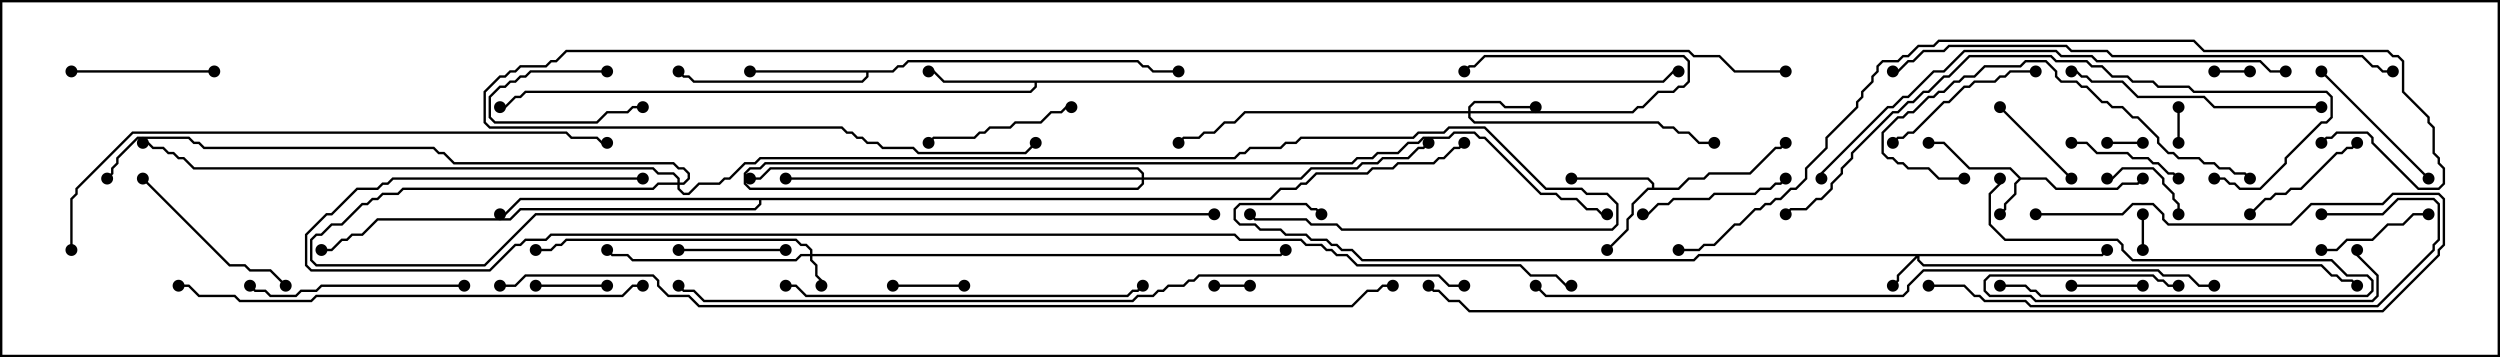 <svg version="1.1" width="105" height="15" xmlns="http://www.w3.org/2000/svg"><path d="M84.878,7.45L85.949,7.45L86.378,7.879L88.908,7.879L89.122,7.664L89.765,7.664L89.965,7.465L90.035,7.535L89.806,7.764L89.164,7.764L88.949,7.979L86.336,7.979L85.908,7.55L84.878,7.55L84.693,7.735L84.693,8.164L84.264,8.592L84.264,8.806L84.035,9.035L83.965,8.965L84.164,8.765L84.164,8.551L84.593,8.122L84.593,7.694L84.786,7.5L84.408,7.121L82.694,7.121L81.622,6.05L81,6.05L81,5.95L81.664,5.95L82.735,7.021L84.449,7.021z" stroke="none"/><path d="M69.379,7.879L69.379,7.735L69.194,7.55L66,7.55L66,7.45L69.235,7.45L69.479,7.694L69.479,7.879L70.479,7.879L70.908,7.45L71.551,7.45L71.765,7.236L73.479,7.236L74.551,6.164L74.765,6.164L74.965,5.965L75.035,6.035L74.806,6.264L74.592,6.264L73.521,7.336L71.806,7.336L71.592,7.55L70.949,7.55L70.521,7.979L69.235,7.979L68.621,8.592L68.621,9.021L68.407,9.235L68.407,9.664L67.535,10.535L67.465,10.465L68.307,9.622L68.307,9.194L68.521,8.979L68.521,8.551L69.194,7.879z" stroke="none"/><path d="M69.836,3.379L70.265,2.95L70.5,2.95L70.5,3.05L70.306,3.05L69.878,3.479L43.55,3.479L43.55,3.664L43.306,3.907L22.092,3.907L21.878,4.121L21.664,4.121L21.235,4.55L21,4.55L21,4.45L21.194,4.45L21.622,4.021L21.836,4.021L22.051,3.807L43.265,3.807L43.45,3.622L43.45,3.479L39.622,3.479L39.194,3.05L39,3.05L39,2.95L39.235,2.95L39.664,3.379z" stroke="none"/><path d="M37.479,2.95L37.694,2.736L37.908,2.736L38.122,2.521L47.806,2.521L48.021,2.736L48.235,2.736L48.449,2.95L49.5,2.95L49.5,3.05L48.408,3.05L48.194,2.836L47.979,2.836L47.765,2.621L38.164,2.621L37.949,2.836L37.735,2.836L37.521,3.05L36.479,3.05L36.479,3.235L36.235,3.479L29.122,3.479L28.908,3.264L28.694,3.264L28.465,3.035L28.535,2.965L28.735,3.164L28.949,3.164L29.164,3.379L36.194,3.379L36.379,3.194L36.379,3.05L31.5,3.05L31.5,2.95z" stroke="none"/><path d="M53.336,8.307L53.765,7.879L54.408,7.879L54.622,7.664L54.836,7.664L55.265,7.236L57.408,7.236L57.622,7.021L58.479,7.021L58.694,6.807L60.194,6.807L60.408,6.593L60.622,6.593L61.051,6.164L61.265,6.164L61.465,5.965L61.535,6.035L61.306,6.264L61.092,6.264L60.664,6.693L60.449,6.693L60.235,6.907L58.735,6.907L58.521,7.121L57.664,7.121L57.449,7.336L55.306,7.336L54.878,7.764L54.664,7.764L54.449,7.979L53.806,7.979L53.378,8.407L31.979,8.407L31.979,8.592L31.735,8.836L21.878,8.836L21.449,9.264L15.878,9.264L15.235,9.907L14.806,9.907L14.592,10.121L14.378,10.121L13.949,10.55L13.5,10.55L13.5,10.45L13.908,10.45L14.336,10.021L14.551,10.021L14.765,9.807L15.194,9.807L15.836,9.164L21.408,9.164L21.836,8.736L31.694,8.736L31.879,8.551L31.879,8.407L21.878,8.407L21.235,9.05L21,9.05L21,8.95L21.194,8.95L21.836,8.307z" stroke="none"/><path d="M34.021,10.664L34.021,10.521L33.836,10.336L33.622,10.336L33.408,10.121L23.806,10.121L23.592,10.336L23.378,10.336L23.164,10.55L22.5,10.55L22.5,10.45L23.122,10.45L23.336,10.236L23.551,10.236L23.765,10.021L33.449,10.021L33.664,10.236L33.878,10.236L34.121,10.479L34.121,10.664L53.765,10.664L53.965,10.465L54.035,10.535L53.806,10.764L34.121,10.764L34.121,10.908L34.336,11.122L34.336,11.551L34.55,11.765L34.55,12L34.45,12L34.45,11.806L34.236,11.592L34.236,11.164L34.021,10.949L34.021,10.764L33.664,10.764L33.449,10.979L26.551,10.979L26.336,10.764L25.694,10.764L25.465,10.535L25.535,10.465L25.735,10.664L26.378,10.664L26.592,10.879L33.408,10.879L33.622,10.664z" stroke="none"/><path d="M88.265,10.664L88.465,10.465L88.535,10.535L88.306,10.764L80.621,10.764L80.621,10.908L80.806,11.093L97.521,11.093L97.949,11.521L98.164,11.521L98.378,11.736L98.806,11.736L99.035,11.965L98.965,12.035L98.765,11.836L98.336,11.836L98.122,11.621L97.908,11.621L97.479,11.193L80.765,11.193L80.521,10.949L80.521,10.835L79.764,11.592L79.764,11.806L79.535,12.035L79.465,11.965L79.664,11.765L79.664,11.551L80.451,10.764L71.378,10.764L71.164,10.979L57.194,10.979L56.765,10.55L56.336,10.55L56.122,10.336L55.908,10.336L55.694,10.121L55.051,10.121L54.836,9.907L53.979,9.907L53.765,9.693L52.908,9.693L52.694,9.479L52.051,9.479L51.807,9.235L51.807,8.765L52.051,8.521L54.878,8.521L55.092,8.736L55.306,8.736L55.535,8.965L55.465,9.035L55.265,8.836L55.051,8.836L54.836,8.621L52.092,8.621L51.907,8.806L51.907,9.194L52.092,9.379L52.735,9.379L52.949,9.593L53.806,9.593L54.021,9.807L54.878,9.807L55.092,10.021L55.735,10.021L55.949,10.236L56.164,10.236L56.378,10.45L56.806,10.45L57.235,10.879L71.122,10.879L71.336,10.664z" stroke="none"/><path d="M61.664,4.664L61.664,4.479L61.908,4.236L63.021,4.236L63.235,4.45L64.5,4.45L64.5,4.55L63.194,4.55L62.979,4.336L61.949,4.336L61.764,4.521L61.764,4.664L68.551,4.664L68.765,4.45L68.979,4.45L69.622,3.807L70.265,3.807L70.479,3.593L70.694,3.593L70.879,3.408L70.879,2.592L70.694,2.407L62.378,2.407L61.949,2.836L61.735,2.836L61.535,3.035L61.465,2.965L61.694,2.736L61.908,2.736L62.336,2.307L70.735,2.307L70.979,2.551L70.979,3.449L70.735,3.693L70.521,3.693L70.306,3.907L69.664,3.907L69.021,4.55L68.806,4.55L68.592,4.764L61.764,4.764L61.764,4.908L61.949,5.093L69.664,5.093L69.878,5.307L70.306,5.307L70.521,5.521L70.949,5.521L71.378,5.95L72,5.95L72,6.05L71.336,6.05L70.908,5.621L70.479,5.621L70.265,5.407L69.836,5.407L69.622,5.193L61.908,5.193L61.664,4.949L61.664,4.764L52.306,4.764L51.878,5.193L51.449,5.193L51.021,5.621L50.592,5.621L50.378,5.836L49.735,5.836L49.535,6.035L49.465,5.965L49.694,5.736L50.336,5.736L50.551,5.521L50.979,5.521L51.408,5.093L51.836,5.093L52.265,4.664z" stroke="none"/><path d="M47.95,7.45L47.95,7.306L47.765,7.121L32.378,7.121L31.949,7.55L31.5,7.55L31.5,7.45L31.908,7.45L32.336,7.021L47.806,7.021L48.05,7.265L48.05,7.45L54.622,7.45L55.051,7.021L56.979,7.021L57.194,6.807L57.836,6.807L58.051,6.593L59.122,6.593L59.551,6.164L59.765,6.164L59.965,5.965L60.035,6.035L59.806,6.264L59.592,6.264L59.164,6.693L58.092,6.693L57.878,6.907L57.235,6.907L57.021,7.121L55.092,7.121L54.664,7.55L48.05,7.55L48.05,7.735L47.806,7.979L31.479,7.979L31.236,7.735L31.236,7.265L31.479,7.021L31.908,7.021L32.122,6.807L56.765,6.807L56.979,6.593L57.622,6.593L57.836,6.379L58.694,6.379L59.122,5.95L59.551,5.95L59.765,5.736L60.836,5.736L61.051,5.521L61.949,5.521L62.164,5.736L62.378,5.736L64.735,8.093L65.378,8.093L65.592,8.307L66.235,8.307L66.664,8.736L67.092,8.736L67.306,8.95L67.5,8.95L67.5,9.05L67.265,9.05L67.051,8.836L66.622,8.836L66.194,8.407L65.551,8.407L65.336,8.193L64.694,8.193L62.336,5.836L62.122,5.836L61.908,5.621L61.092,5.621L60.878,5.836L59.806,5.836L59.592,6.05L59.164,6.05L58.735,6.479L57.878,6.479L57.664,6.693L57.021,6.693L56.806,6.907L32.164,6.907L31.949,7.121L31.521,7.121L31.336,7.306L31.336,7.694L31.521,7.879L47.765,7.879L47.95,7.694L47.95,7.55L33,7.55L33,7.45z" stroke="none"/><path d="M28.45,7.664L28.45,7.521L28.265,7.336L27.622,7.336L27.408,7.121L8.122,7.121L7.694,6.693L7.479,6.693L7.265,6.479L7.051,6.479L6.836,6.264L6.408,6.264L6.194,6.05L6,6.05L6,5.95L6.235,5.95L6.449,6.164L6.878,6.164L7.092,6.379L7.306,6.379L7.521,6.593L7.735,6.593L8.164,7.021L27.449,7.021L27.664,7.236L28.306,7.236L28.55,7.479L28.55,7.664L28.694,7.664L28.879,7.479L28.879,7.306L28.694,7.121L28.479,7.121L28.265,6.907L19.051,6.907L18.622,6.479L18.408,6.479L18.194,6.264L8.551,6.264L8.336,6.05L8.122,6.05L7.908,5.836L5.806,5.836L4.979,6.664L4.979,6.878L4.764,7.092L4.764,7.306L4.535,7.535L4.465,7.465L4.664,7.265L4.664,7.051L4.879,6.836L4.879,6.622L5.765,5.736L7.949,5.736L8.164,5.95L8.378,5.95L8.592,6.164L18.235,6.164L18.449,6.379L18.664,6.379L19.092,6.807L28.306,6.807L28.521,7.021L28.735,7.021L28.979,7.265L28.979,7.521L28.735,7.764L28.55,7.764L28.55,7.908L28.735,8.093L28.908,8.093L29.336,7.664L30.194,7.664L30.408,7.45L30.622,7.45L31.265,6.807L31.694,6.807L31.908,6.593L51.836,6.593L52.051,6.379L52.265,6.379L52.479,6.164L53.765,6.164L53.979,5.95L54.408,5.95L54.622,5.736L59.336,5.736L59.551,5.521L60.622,5.521L60.836,5.307L62.378,5.307L64.949,7.879L66.449,7.879L66.664,8.093L67.521,8.093L67.979,8.551L67.979,9.449L67.735,9.693L56.336,9.693L56.122,9.479L55.051,9.479L54.836,9.264L52.694,9.264L52.465,9.035L52.535,8.965L52.735,9.164L54.878,9.164L55.092,9.379L56.164,9.379L56.378,9.593L67.694,9.593L67.879,9.408L67.879,8.592L67.479,8.193L66.622,8.193L66.408,7.979L64.908,7.979L62.336,5.407L60.878,5.407L60.664,5.621L59.592,5.621L59.378,5.836L54.664,5.836L54.449,6.05L54.021,6.05L53.806,6.264L52.521,6.264L52.306,6.479L52.092,6.479L51.878,6.693L31.949,6.693L31.735,6.907L31.306,6.907L30.664,7.55L30.449,7.55L30.235,7.764L29.378,7.764L28.949,8.193L28.694,8.193L28.45,7.949L28.45,7.764L27.664,7.764L27.449,7.979L16.949,7.979L16.735,8.193L16.092,8.193L15.878,8.407L15.664,8.407L15.449,8.621L15.235,8.621L14.378,9.479L13.949,9.479L13.521,9.907L13.306,9.907L13.121,10.092L13.121,10.908L13.306,11.093L20.336,11.093L22.479,8.95L51,8.95L51,9.05L22.521,9.05L20.378,11.193L13.265,11.193L13.021,10.949L13.021,10.051L13.265,9.807L13.479,9.807L13.908,9.379L14.336,9.379L15.194,8.521L15.408,8.521L15.622,8.307L15.836,8.307L16.051,8.093L16.694,8.093L16.908,7.879L27.408,7.879L27.622,7.664z" stroke="none"/><path d="M93,3.05L93,2.95L94.5,2.95L94.5,3.05z" stroke="none"/><path d="M88.5,6.05L88.5,5.95L90,5.95L90,6.05z" stroke="none"/><path d="M51,12.05L51,11.95L52.5,11.95L52.5,12.05z" stroke="none"/><path d="M91.45,4.5L91.55,4.5L91.55,6L91.45,6z" stroke="none"/><path d="M90.05,10.5L89.95,10.5L89.95,9L90.05,9z" stroke="none"/><path d="M25.5,2.95L25.5,3.05L22.306,3.05L22.092,3.264L21.878,3.264L21.664,3.479L21.449,3.479L21.235,3.693L21.021,3.693L20.621,4.092L20.621,4.908L20.806,5.093L25.051,5.093L25.479,4.664L26.336,4.664L26.551,4.45L27,4.45L27,4.55L26.592,4.55L26.378,4.764L25.521,4.764L25.092,5.193L20.765,5.193L20.521,4.949L20.521,4.051L20.979,3.593L21.194,3.593L21.408,3.379L21.622,3.379L21.836,3.164L22.051,3.164L22.265,2.95z" stroke="none"/><path d="M37.5,12.05L37.5,11.95L40.5,11.95L40.5,12.05z" stroke="none"/><path d="M87,12.05L87,11.95L90,11.95L90,12.05z" stroke="none"/><path d="M25.5,11.95L25.5,12.05L22.5,12.05L22.5,11.95z" stroke="none"/><path d="M91.55,9L91.45,9L91.45,8.592L91.236,8.378L91.236,8.164L90.807,7.735L90.807,7.521L90.408,7.121L89.164,7.121L88.735,7.55L88.5,7.55L88.5,7.45L88.694,7.45L89.122,7.021L90.449,7.021L90.907,7.479L90.907,7.694L91.336,8.122L91.336,8.336L91.55,8.551z" stroke="none"/><path d="M83.965,4.535L84.035,4.465L87.035,7.465L86.965,7.535z" stroke="none"/><path d="M84,12.05L84,11.95L85.092,11.95L85.306,12.164L85.521,12.164L85.735,12.379L99.408,12.379L99.593,12.194L99.593,11.806L99.408,11.621L98.551,11.621L97.908,10.979L89.551,10.979L89.093,10.521L89.093,10.306L88.908,10.121L84.194,10.121L83.521,9.449L83.521,8.122L83.95,7.694L83.95,7.5L84.05,7.5L84.05,7.735L83.621,8.164L83.621,9.408L84.235,10.021L88.949,10.021L89.193,10.265L89.193,10.479L89.592,10.879L97.949,10.879L98.592,11.521L99.449,11.521L99.693,11.765L99.693,12.235L99.449,12.479L85.694,12.479L85.479,12.264L85.265,12.264L85.051,12.05z" stroke="none"/><path d="M28.5,10.55L28.5,10.45L33,10.45L33,10.55z" stroke="none"/><path d="M87,6.05L87,5.95L87.664,5.95L88.092,6.379L89.378,6.379L89.592,6.593L90.235,6.593L90.449,6.807L90.664,6.807L91.092,7.236L91.306,7.236L91.535,7.465L91.465,7.535L91.265,7.336L91.051,7.336L90.622,6.907L90.408,6.907L90.194,6.693L89.551,6.693L89.336,6.479L88.051,6.479L87.622,6.05z" stroke="none"/><path d="M97.5,10.55L97.5,10.45L98.122,10.45L98.551,10.021L99.622,10.021L100.265,9.379L100.908,9.379L101.336,8.95L102,8.95L102,9.05L101.378,9.05L100.949,9.479L100.306,9.479L99.664,10.121L98.592,10.121L98.164,10.55z" stroke="none"/><path d="M94.535,9.035L94.465,8.965L95.122,8.307L95.336,8.307L95.551,8.093L95.979,8.093L96.194,7.879L96.622,7.879L98.122,6.379L98.336,6.379L98.551,6.164L98.765,6.164L98.965,5.965L99.035,6.035L98.806,6.264L98.592,6.264L98.378,6.479L98.164,6.479L96.664,7.979L96.235,7.979L96.021,8.193L95.592,8.193L95.378,8.407L95.164,8.407z" stroke="none"/><path d="M3,3.05L3,2.95L9,2.95L9,3.05z" stroke="none"/><path d="M45,4.45L45,4.55L44.806,4.55L44.592,4.764L44.164,4.764L43.735,5.193L42.664,5.193L42.449,5.407L41.592,5.407L41.378,5.621L41.164,5.621L40.949,5.836L39.235,5.836L39.035,6.035L38.965,5.965L39.194,5.736L40.908,5.736L41.122,5.521L41.336,5.521L41.551,5.307L42.408,5.307L42.622,5.093L43.694,5.093L44.122,4.664L44.551,4.664L44.765,4.45z" stroke="none"/><path d="M74.965,7.465L75.035,7.535L74.806,7.764L74.592,7.764L74.378,7.979L73.949,7.979L73.735,8.193L72.021,8.193L71.806,8.407L70.306,8.407L70.092,8.621L69.664,8.621L69.235,9.05L69,9.05L69,8.95L69.194,8.95L69.622,8.521L70.051,8.521L70.265,8.307L71.765,8.307L71.979,8.093L73.694,8.093L73.908,7.879L74.336,7.879L74.551,7.664L74.765,7.664z" stroke="none"/><path d="M97.465,3.035L97.535,2.965L102.035,7.465L101.965,7.535z" stroke="none"/><path d="M85.5,2.95L85.5,3.05L84.449,3.05L84.235,3.264L84.021,3.264L83.806,3.479L82.949,3.479L82.735,3.693L82.521,3.693L81.878,4.336L81.664,4.336L80.378,5.621L80.164,5.621L79.949,5.836L79.735,5.836L79.535,6.035L79.465,5.965L79.694,5.736L79.908,5.736L80.122,5.521L80.336,5.521L81.622,4.236L81.836,4.236L82.479,3.593L82.694,3.593L82.908,3.379L83.765,3.379L83.979,3.164L84.194,3.164L84.408,2.95z" stroke="none"/><path d="M5.965,7.535L6.035,7.465L9.664,11.093L10.306,11.093L10.521,11.307L11.378,11.307L12.035,11.965L11.965,12.035L11.336,11.407L10.479,11.407L10.265,11.193L9.622,11.193z" stroke="none"/><path d="M91.5,11.95L91.5,12.05L91.051,12.05L90.836,11.836L90.622,11.836L90.408,11.621L83.592,11.621L83.407,11.806L83.407,12.194L83.592,12.379L85.306,12.379L85.521,12.593L99.622,12.593L99.807,12.408L99.807,11.592L98.95,10.735L98.95,10.5L99.05,10.5L99.05,10.694L99.907,11.551L99.907,12.449L99.664,12.693L85.479,12.693L85.265,12.479L83.551,12.479L83.307,12.235L83.307,11.765L83.551,11.521L90.449,11.521L90.664,11.736L90.878,11.736L91.092,11.95z" stroke="none"/><path d="M19.5,11.95L19.5,12.05L13.521,12.05L13.306,12.264L12.664,12.264L12.449,12.479L11.336,12.479L11.122,12.264L10.694,12.264L10.465,12.035L10.535,11.965L10.735,12.164L11.164,12.164L11.378,12.379L12.408,12.379L12.622,12.164L13.265,12.164L13.479,11.95z" stroke="none"/><path d="M97.5,4.45L97.5,4.55L92.979,4.55L92.551,4.121L89.765,4.121L89.122,3.479L87.836,3.479L87.622,3.264L87.408,3.264L87.194,3.05L87,3.05L87,2.95L87.235,2.95L87.449,3.164L87.664,3.164L87.878,3.379L89.164,3.379L89.806,4.021L92.592,4.021L93.021,4.45z" stroke="none"/><path d="M82.5,7.45L82.5,7.55L81.408,7.55L80.979,7.121L80.122,7.121L79.908,6.907L79.694,6.907L79.479,6.693L79.265,6.693L79.021,6.449L79.021,5.551L79.694,4.879L79.908,4.879L80.122,4.664L80.336,4.664L80.979,4.021L81.194,4.021L81.408,3.807L81.622,3.807L82.051,3.379L82.265,3.379L82.479,3.164L82.908,3.164L83.336,2.736L84.836,2.736L85.051,2.521L85.949,2.521L86.407,2.979L86.407,3.194L86.592,3.379L87.235,3.379L87.449,3.593L87.664,3.593L88.306,4.236L88.521,4.236L88.735,4.45L89.164,4.45L89.592,4.879L89.806,4.879L90.693,5.765L90.693,5.979L91.092,6.379L91.306,6.379L91.521,6.593L92.378,6.593L92.592,6.807L93.021,6.807L93.235,7.021L93.664,7.021L93.878,7.236L94.306,7.236L94.535,7.465L94.465,7.535L94.265,7.336L93.836,7.336L93.622,7.121L93.194,7.121L92.979,6.907L92.551,6.907L92.336,6.693L91.479,6.693L91.265,6.479L91.051,6.479L90.593,6.021L90.593,5.806L89.765,4.979L89.551,4.979L89.122,4.55L88.694,4.55L88.479,4.336L88.265,4.336L87.622,3.693L87.408,3.693L87.194,3.479L86.551,3.479L86.307,3.235L86.307,3.021L85.908,2.621L85.092,2.621L84.878,2.836L83.378,2.836L82.949,3.264L82.521,3.264L82.306,3.479L82.092,3.479L81.664,3.907L81.449,3.907L81.235,4.121L81.021,4.121L80.378,4.764L80.164,4.764L79.949,4.979L79.735,4.979L79.121,5.592L79.121,6.408L79.306,6.593L79.521,6.593L79.735,6.807L79.949,6.807L80.164,7.021L81.021,7.021L81.449,7.45z" stroke="none"/><path d="M33,12.05L33,11.95L33.449,11.95L33.878,12.379L47.336,12.379L47.551,12.164L47.765,12.164L47.965,11.965L48.035,12.035L47.806,12.264L47.592,12.264L47.378,12.479L33.836,12.479L33.408,12.05z" stroke="none"/><path d="M81,12.05L81,11.95L82.521,11.95L82.949,12.379L83.164,12.379L83.378,12.593L85.092,12.593L85.306,12.807L99.836,12.807L102.164,10.479L102.164,10.265L102.379,10.051L102.379,8.592L102.194,8.407L100.735,8.407L100.092,9.05L97.5,9.05L97.5,8.95L100.051,8.95L100.694,8.307L102.235,8.307L102.479,8.551L102.479,10.092L102.264,10.306L102.264,10.521L99.878,12.907L85.265,12.907L85.051,12.693L83.336,12.693L83.122,12.479L82.908,12.479L82.479,12.05z" stroke="none"/><path d="M93,7.55L93,7.45L93.449,7.45L93.664,7.664L93.878,7.664L94.092,7.879L94.908,7.879L95.95,6.836L95.95,6.622L97.479,5.093L97.694,5.093L97.879,4.908L97.879,4.092L97.694,3.907L92.122,3.907L91.908,3.693L90.622,3.693L90.408,3.479L89.551,3.479L89.336,3.264L88.694,3.264L88.265,2.836L87.836,2.836L87.622,2.621L86.336,2.621L86.122,2.407L82.735,2.407L81.878,3.264L81.664,3.264L81.021,3.907L80.806,3.907L80.378,4.336L80.164,4.336L79.735,4.764L79.521,4.764L77.836,6.449L77.836,6.664L77.407,7.092L77.407,7.306L76.979,7.735L76.979,7.949L76.521,8.407L76.306,8.407L75.878,8.836L75.235,8.836L75.035,9.035L74.965,8.965L75.194,8.736L75.836,8.736L76.265,8.307L76.479,8.307L76.879,7.908L76.879,7.694L77.307,7.265L77.307,7.051L77.736,6.622L77.736,6.408L79.479,4.664L79.694,4.664L80.122,4.236L80.336,4.236L80.765,3.807L80.979,3.807L81.622,3.164L81.836,3.164L82.694,2.307L86.164,2.307L86.378,2.521L87.664,2.521L87.878,2.736L88.306,2.736L88.735,3.164L89.378,3.164L89.592,3.379L90.449,3.379L90.664,3.593L91.949,3.593L92.164,3.807L97.735,3.807L97.979,4.051L97.979,4.949L97.735,5.193L97.521,5.193L96.05,6.664L96.05,6.878L94.949,7.979L94.051,7.979L93.836,7.764L93.622,7.764L93.408,7.55z" stroke="none"/><path d="M27,11.95L27,12.05L26.592,12.05L26.164,12.479L13.306,12.479L13.092,12.693L10.051,12.693L9.836,12.479L8.336,12.479L7.908,12.05L7.5,12.05L7.5,11.95L7.949,11.95L8.378,12.379L9.878,12.379L10.092,12.593L13.051,12.593L13.265,12.379L26.122,12.379L26.551,11.95z" stroke="none"/><path d="M96,2.95L96,3.05L95.336,3.05L94.908,2.621L88.051,2.621L87.836,2.407L86.551,2.407L86.336,2.193L82.521,2.193L81.664,3.05L81.235,3.05L80.164,4.121L79.949,4.121L79.521,4.55L79.306,4.55L76.55,7.306L76.55,7.5L76.45,7.5L76.45,7.265L79.265,4.45L79.479,4.45L79.908,4.021L80.122,4.021L81.194,2.95L81.622,2.95L82.479,2.093L86.378,2.093L86.592,2.307L87.878,2.307L88.092,2.521L94.949,2.521L95.378,2.95z" stroke="none"/><path d="M100.5,2.95L100.5,3.05L100.051,3.05L99.836,2.836L99.622,2.836L99.194,2.407L88.694,2.407L88.479,2.193L86.979,2.193L86.765,1.979L81.878,1.979L81.664,2.193L80.806,2.193L80.378,2.621L80.164,2.621L79.735,3.05L79.5,3.05L79.5,2.95L79.694,2.95L80.122,2.521L80.336,2.521L80.765,2.093L81.622,2.093L81.836,1.879L86.806,1.879L87.021,2.093L88.521,2.093L88.735,2.307L99.235,2.307L99.664,2.736L99.878,2.736L100.092,2.95z" stroke="none"/><path d="M3.05,10.5L2.95,10.5L2.95,8.336L3.164,8.122L3.164,7.908L5.551,5.521L23.806,5.521L24.021,5.736L25.092,5.736L25.306,5.95L25.5,5.95L25.5,6.05L25.265,6.05L25.051,5.836L23.979,5.836L23.765,5.621L5.592,5.621L3.264,7.949L3.264,8.164L3.05,8.378z" stroke="none"/><path d="M85.5,9.05L85.5,8.95L89.122,8.95L89.551,8.521L90.449,8.521L90.907,8.979L90.907,9.194L91.092,9.379L96.194,9.379L97.051,8.521L100.051,8.521L100.479,8.093L102.449,8.093L102.693,8.336L102.693,10.306L102.479,10.521L102.479,10.735L100.092,13.121L61.694,13.121L61.265,12.693L60.836,12.693L60.408,12.264L60.194,12.264L59.965,12.035L60.035,11.965L60.235,12.164L60.449,12.164L60.878,12.593L61.306,12.593L61.735,13.021L100.051,13.021L102.379,10.694L102.379,10.479L102.593,10.265L102.593,8.378L102.408,8.193L100.521,8.193L100.092,8.621L97.092,8.621L96.235,9.479L91.051,9.479L90.807,9.235L90.807,9.021L90.408,8.621L89.592,8.621L89.164,9.05z" stroke="none"/><path d="M70.5,10.55L70.5,10.45L71.336,10.45L71.551,10.236L71.979,10.236L72.836,9.379L73.051,9.379L73.694,8.736L73.908,8.736L74.122,8.521L74.336,8.521L74.551,8.307L74.765,8.307L75.194,7.879L75.408,7.879L75.807,7.479L75.807,7.051L76.664,6.194L76.664,5.765L77.95,4.479L77.95,4.265L78.164,4.051L78.164,3.836L78.593,3.408L78.593,3.194L78.807,2.979L78.807,2.765L79.051,2.521L79.694,2.521L79.908,2.307L80.122,2.307L80.551,1.879L81.194,1.879L81.408,1.664L92.164,1.664L92.592,2.093L100.306,2.093L100.521,2.307L100.735,2.307L100.979,2.551L100.979,3.836L102.05,4.908L102.05,5.122L102.264,5.336L102.264,6.408L102.479,6.622L102.479,6.836L102.693,7.051L102.693,7.735L102.449,7.979L101.551,7.979L99.593,6.021L99.593,5.806L99.408,5.621L98.164,5.621L97.949,5.836L97.735,5.836L97.535,6.035L97.465,5.965L97.694,5.736L97.908,5.736L98.122,5.521L99.449,5.521L99.693,5.765L99.693,5.979L101.592,7.879L102.408,7.879L102.593,7.694L102.593,7.092L102.379,6.878L102.379,6.664L102.164,6.449L102.164,5.378L101.95,5.164L101.95,4.949L100.879,3.878L100.879,2.592L100.694,2.407L100.479,2.407L100.265,2.193L92.551,2.193L92.122,1.764L81.449,1.764L81.235,1.979L80.592,1.979L80.164,2.407L79.949,2.407L79.735,2.621L79.092,2.621L78.907,2.806L78.907,3.021L78.693,3.235L78.693,3.449L78.264,3.878L78.264,4.092L78.05,4.306L78.05,4.521L76.764,5.806L76.764,6.235L75.907,7.092L75.907,7.521L75.449,7.979L75.235,7.979L74.806,8.407L74.592,8.407L74.378,8.621L74.164,8.621L73.949,8.836L73.735,8.836L73.092,9.479L72.878,9.479L72.021,10.336L71.592,10.336L71.378,10.55z" stroke="none"/><path d="M93,11.95L93,12.05L92.336,12.05L91.908,11.621L90.836,11.621L90.622,11.407L80.806,11.407L80.193,12.021L80.193,12.235L79.949,12.479L64.908,12.479L64.465,12.035L64.535,11.965L64.949,12.379L79.908,12.379L80.093,12.194L80.093,11.979L80.765,11.307L90.664,11.307L90.878,11.521L91.949,11.521L92.378,11.95z" stroke="none"/><path d="M75,2.95L75,3.05L72.836,3.05L72.194,2.407L71.122,2.407L70.908,2.193L23.806,2.193L23.378,2.621L23.164,2.621L22.949,2.836L21.878,2.836L21.664,3.05L21.449,3.05L21.235,3.264L21.021,3.264L20.407,3.878L20.407,5.122L20.592,5.307L35.378,5.307L35.592,5.521L35.806,5.521L36.021,5.736L36.235,5.736L36.449,5.95L36.878,5.95L37.092,6.164L38.378,6.164L38.592,6.379L43.051,6.379L43.465,5.965L43.535,6.035L43.092,6.479L38.551,6.479L38.336,6.264L37.051,6.264L36.836,6.05L36.408,6.05L36.194,5.836L35.979,5.836L35.765,5.621L35.551,5.621L35.336,5.407L20.551,5.407L20.307,5.164L20.307,3.836L20.979,3.164L21.194,3.164L21.408,2.95L21.622,2.95L21.836,2.736L22.908,2.736L23.122,2.521L23.336,2.521L23.765,2.093L70.949,2.093L71.164,2.307L72.235,2.307L72.878,2.95z" stroke="none"/><path d="M61.5,11.95L61.5,12.05L60.836,12.05L60.408,11.621L50.378,11.621L50.164,11.836L49.949,11.836L49.735,12.05L49.092,12.05L48.878,12.264L48.664,12.264L48.449,12.479L47.806,12.479L47.592,12.693L29.551,12.693L29.122,12.264L28.694,12.264L28.465,12.035L28.535,11.965L28.735,12.164L29.164,12.164L29.592,12.593L47.551,12.593L47.765,12.379L48.408,12.379L48.622,12.164L48.836,12.164L49.051,11.95L49.694,11.95L49.908,11.736L50.122,11.736L50.336,11.521L60.449,11.521L60.878,11.95z" stroke="none"/><path d="M21,12.05L21,11.95L21.622,11.95L22.051,11.521L27.449,11.521L27.693,11.765L27.693,11.979L28.092,12.379L28.949,12.379L29.378,12.807L56.765,12.807L57.408,12.164L57.836,12.164L58.051,11.95L58.5,11.95L58.5,12.05L58.092,12.05L57.878,12.264L57.449,12.264L56.806,12.907L29.336,12.907L28.908,12.479L28.051,12.479L27.593,12.021L27.593,11.806L27.408,11.621L22.092,11.621L21.664,12.05z" stroke="none"/><path d="M27,7.45L27,7.55L16.521,7.55L16.306,7.764L16.092,7.764L15.878,7.979L15.021,7.979L13.949,9.05L13.735,9.05L12.907,9.878L12.907,11.122L13.092,11.307L20.551,11.307L21.622,10.236L21.836,10.236L22.051,10.021L22.908,10.021L23.122,9.807L51.878,9.807L52.092,10.021L54.664,10.021L54.878,10.236L55.521,10.236L55.735,10.45L55.949,10.45L56.164,10.664L56.592,10.664L57.021,11.093L63.878,11.093L64.306,11.521L65.378,11.521L65.806,11.95L66,11.95L66,12.05L65.765,12.05L65.336,11.621L64.265,11.621L63.836,11.193L56.979,11.193L56.551,10.764L56.122,10.764L55.908,10.55L55.694,10.55L55.479,10.336L54.836,10.336L54.622,10.121L52.051,10.121L51.836,9.907L23.164,9.907L22.949,10.121L22.092,10.121L21.878,10.336L21.664,10.336L20.592,11.407L13.051,11.407L12.807,11.164L12.807,9.836L13.694,8.95L13.908,8.95L14.979,7.879L15.836,7.879L16.051,7.664L16.265,7.664L16.479,7.45z" stroke="none"/><circle cx="84" cy="9" r="0.25" stroke-width="0" fill="#000" /><circle cx="81" cy="6" r="0.25" stroke-width="0" fill="#000" /><circle cx="90" cy="7.5" r="0.25" stroke-width="0" fill="#000" /><circle cx="67.5" cy="10.5" r="0.25" stroke-width="0" fill="#000" /><circle cx="66" cy="7.5" r="0.25" stroke-width="0" fill="#000" /><circle cx="75" cy="6" r="0.25" stroke-width="0" fill="#000" /><circle cx="39" cy="3" r="0.25" stroke-width="0" fill="#000" /><circle cx="21" cy="4.5" r="0.25" stroke-width="0" fill="#000" /><circle cx="70.5" cy="3" r="0.25" stroke-width="0" fill="#000" /><circle cx="31.5" cy="3" r="0.25" stroke-width="0" fill="#000" /><circle cx="28.5" cy="3" r="0.25" stroke-width="0" fill="#000" /><circle cx="49.5" cy="3" r="0.25" stroke-width="0" fill="#000" /><circle cx="21" cy="9" r="0.25" stroke-width="0" fill="#000" /><circle cx="13.5" cy="10.5" r="0.25" stroke-width="0" fill="#000" /><circle cx="61.5" cy="6" r="0.25" stroke-width="0" fill="#000" /><circle cx="34.5" cy="12" r="0.25" stroke-width="0" fill="#000" /><circle cx="25.5" cy="10.5" r="0.25" stroke-width="0" fill="#000" /><circle cx="22.5" cy="10.5" r="0.25" stroke-width="0" fill="#000" /><circle cx="54" cy="10.5" r="0.25" stroke-width="0" fill="#000" /><circle cx="79.5" cy="12" r="0.25" stroke-width="0" fill="#000" /><circle cx="88.5" cy="10.5" r="0.25" stroke-width="0" fill="#000" /><circle cx="99" cy="12" r="0.25" stroke-width="0" fill="#000" /><circle cx="55.5" cy="9" r="0.25" stroke-width="0" fill="#000" /><circle cx="61.5" cy="3" r="0.25" stroke-width="0" fill="#000" /><circle cx="64.5" cy="4.5" r="0.25" stroke-width="0" fill="#000" /><circle cx="72" cy="6" r="0.25" stroke-width="0" fill="#000" /><circle cx="49.5" cy="6" r="0.25" stroke-width="0" fill="#000" /><circle cx="60" cy="6" r="0.25" stroke-width="0" fill="#000" /><circle cx="33" cy="7.5" r="0.25" stroke-width="0" fill="#000" /><circle cx="31.5" cy="7.5" r="0.25" stroke-width="0" fill="#000" /><circle cx="67.5" cy="9" r="0.25" stroke-width="0" fill="#000" /><circle cx="51" cy="9" r="0.25" stroke-width="0" fill="#000" /><circle cx="6" cy="6" r="0.25" stroke-width="0" fill="#000" /><circle cx="4.5" cy="7.5" r="0.25" stroke-width="0" fill="#000" /><circle cx="52.5" cy="9" r="0.25" stroke-width="0" fill="#000" /><circle cx="93" cy="3" r="0.25" stroke-width="0" fill="#000" /><circle cx="94.5" cy="3" r="0.25" stroke-width="0" fill="#000" /><circle cx="88.5" cy="6" r="0.25" stroke-width="0" fill="#000" /><circle cx="90" cy="6" r="0.25" stroke-width="0" fill="#000" /><circle cx="51" cy="12" r="0.25" stroke-width="0" fill="#000" /><circle cx="52.5" cy="12" r="0.25" stroke-width="0" fill="#000" /><circle cx="91.5" cy="4.5" r="0.25" stroke-width="0" fill="#000" /><circle cx="91.5" cy="6" r="0.25" stroke-width="0" fill="#000" /><circle cx="90" cy="10.5" r="0.25" stroke-width="0" fill="#000" /><circle cx="90" cy="9" r="0.25" stroke-width="0" fill="#000" /><circle cx="25.5" cy="3" r="0.25" stroke-width="0" fill="#000" /><circle cx="27" cy="4.5" r="0.25" stroke-width="0" fill="#000" /><circle cx="37.5" cy="12" r="0.25" stroke-width="0" fill="#000" /><circle cx="40.5" cy="12" r="0.25" stroke-width="0" fill="#000" /><circle cx="87" cy="12" r="0.25" stroke-width="0" fill="#000" /><circle cx="90" cy="12" r="0.25" stroke-width="0" fill="#000" /><circle cx="25.5" cy="12" r="0.25" stroke-width="0" fill="#000" /><circle cx="22.5" cy="12" r="0.25" stroke-width="0" fill="#000" /><circle cx="91.5" cy="9" r="0.25" stroke-width="0" fill="#000" /><circle cx="88.5" cy="7.5" r="0.25" stroke-width="0" fill="#000" /><circle cx="84" cy="4.5" r="0.25" stroke-width="0" fill="#000" /><circle cx="87" cy="7.5" r="0.25" stroke-width="0" fill="#000" /><circle cx="84" cy="12" r="0.25" stroke-width="0" fill="#000" /><circle cx="84" cy="7.5" r="0.25" stroke-width="0" fill="#000" /><circle cx="28.5" cy="10.5" r="0.25" stroke-width="0" fill="#000" /><circle cx="33" cy="10.5" r="0.25" stroke-width="0" fill="#000" /><circle cx="87" cy="6" r="0.25" stroke-width="0" fill="#000" /><circle cx="91.5" cy="7.5" r="0.25" stroke-width="0" fill="#000" /><circle cx="97.5" cy="10.5" r="0.25" stroke-width="0" fill="#000" /><circle cx="102" cy="9" r="0.25" stroke-width="0" fill="#000" /><circle cx="94.5" cy="9" r="0.25" stroke-width="0" fill="#000" /><circle cx="99" cy="6" r="0.25" stroke-width="0" fill="#000" /><circle cx="3" cy="3" r="0.25" stroke-width="0" fill="#000" /><circle cx="9" cy="3" r="0.25" stroke-width="0" fill="#000" /><circle cx="45" cy="4.5" r="0.25" stroke-width="0" fill="#000" /><circle cx="39" cy="6" r="0.25" stroke-width="0" fill="#000" /><circle cx="75" cy="7.5" r="0.25" stroke-width="0" fill="#000" /><circle cx="69" cy="9" r="0.25" stroke-width="0" fill="#000" /><circle cx="97.5" cy="3" r="0.25" stroke-width="0" fill="#000" /><circle cx="102" cy="7.5" r="0.25" stroke-width="0" fill="#000" /><circle cx="85.5" cy="3" r="0.25" stroke-width="0" fill="#000" /><circle cx="79.5" cy="6" r="0.25" stroke-width="0" fill="#000" /><circle cx="6" cy="7.5" r="0.25" stroke-width="0" fill="#000" /><circle cx="12" cy="12" r="0.25" stroke-width="0" fill="#000" /><circle cx="91.5" cy="12" r="0.25" stroke-width="0" fill="#000" /><circle cx="99" cy="10.5" r="0.25" stroke-width="0" fill="#000" /><circle cx="19.5" cy="12" r="0.25" stroke-width="0" fill="#000" /><circle cx="10.5" cy="12" r="0.25" stroke-width="0" fill="#000" /><circle cx="97.5" cy="4.5" r="0.25" stroke-width="0" fill="#000" /><circle cx="87" cy="3" r="0.25" stroke-width="0" fill="#000" /><circle cx="82.5" cy="7.5" r="0.25" stroke-width="0" fill="#000" /><circle cx="94.5" cy="7.5" r="0.25" stroke-width="0" fill="#000" /><circle cx="33" cy="12" r="0.25" stroke-width="0" fill="#000" /><circle cx="48" cy="12" r="0.25" stroke-width="0" fill="#000" /><circle cx="81" cy="12" r="0.25" stroke-width="0" fill="#000" /><circle cx="97.5" cy="9" r="0.25" stroke-width="0" fill="#000" /><circle cx="93" cy="7.5" r="0.25" stroke-width="0" fill="#000" /><circle cx="75" cy="9" r="0.25" stroke-width="0" fill="#000" /><circle cx="27" cy="12" r="0.25" stroke-width="0" fill="#000" /><circle cx="7.5" cy="12" r="0.25" stroke-width="0" fill="#000" /><circle cx="96" cy="3" r="0.25" stroke-width="0" fill="#000" /><circle cx="76.5" cy="7.5" r="0.25" stroke-width="0" fill="#000" /><circle cx="100.5" cy="3" r="0.25" stroke-width="0" fill="#000" /><circle cx="79.5" cy="3" r="0.25" stroke-width="0" fill="#000" /><circle cx="3" cy="10.5" r="0.25" stroke-width="0" fill="#000" /><circle cx="25.5" cy="6" r="0.25" stroke-width="0" fill="#000" /><circle cx="85.5" cy="9" r="0.25" stroke-width="0" fill="#000" /><circle cx="60" cy="12" r="0.25" stroke-width="0" fill="#000" /><circle cx="70.5" cy="10.5" r="0.25" stroke-width="0" fill="#000" /><circle cx="97.5" cy="6" r="0.25" stroke-width="0" fill="#000" /><circle cx="93" cy="12" r="0.25" stroke-width="0" fill="#000" /><circle cx="64.5" cy="12" r="0.25" stroke-width="0" fill="#000" /><circle cx="75" cy="3" r="0.25" stroke-width="0" fill="#000" /><circle cx="43.5" cy="6" r="0.25" stroke-width="0" fill="#000" /><circle cx="61.5" cy="12" r="0.25" stroke-width="0" fill="#000" /><circle cx="28.5" cy="12" r="0.25" stroke-width="0" fill="#000" /><circle cx="21" cy="12" r="0.25" stroke-width="0" fill="#000" /><circle cx="58.5" cy="12" r="0.25" stroke-width="0" fill="#000" /><circle cx="27" cy="7.5" r="0.25" stroke-width="0" fill="#000" /><circle cx="66" cy="12" r="0.25" stroke-width="0" fill="#000" /><rect x="0" y="0" width="105" height="15" stroke-width="0.2" stroke="#000" fill="none" /></svg>